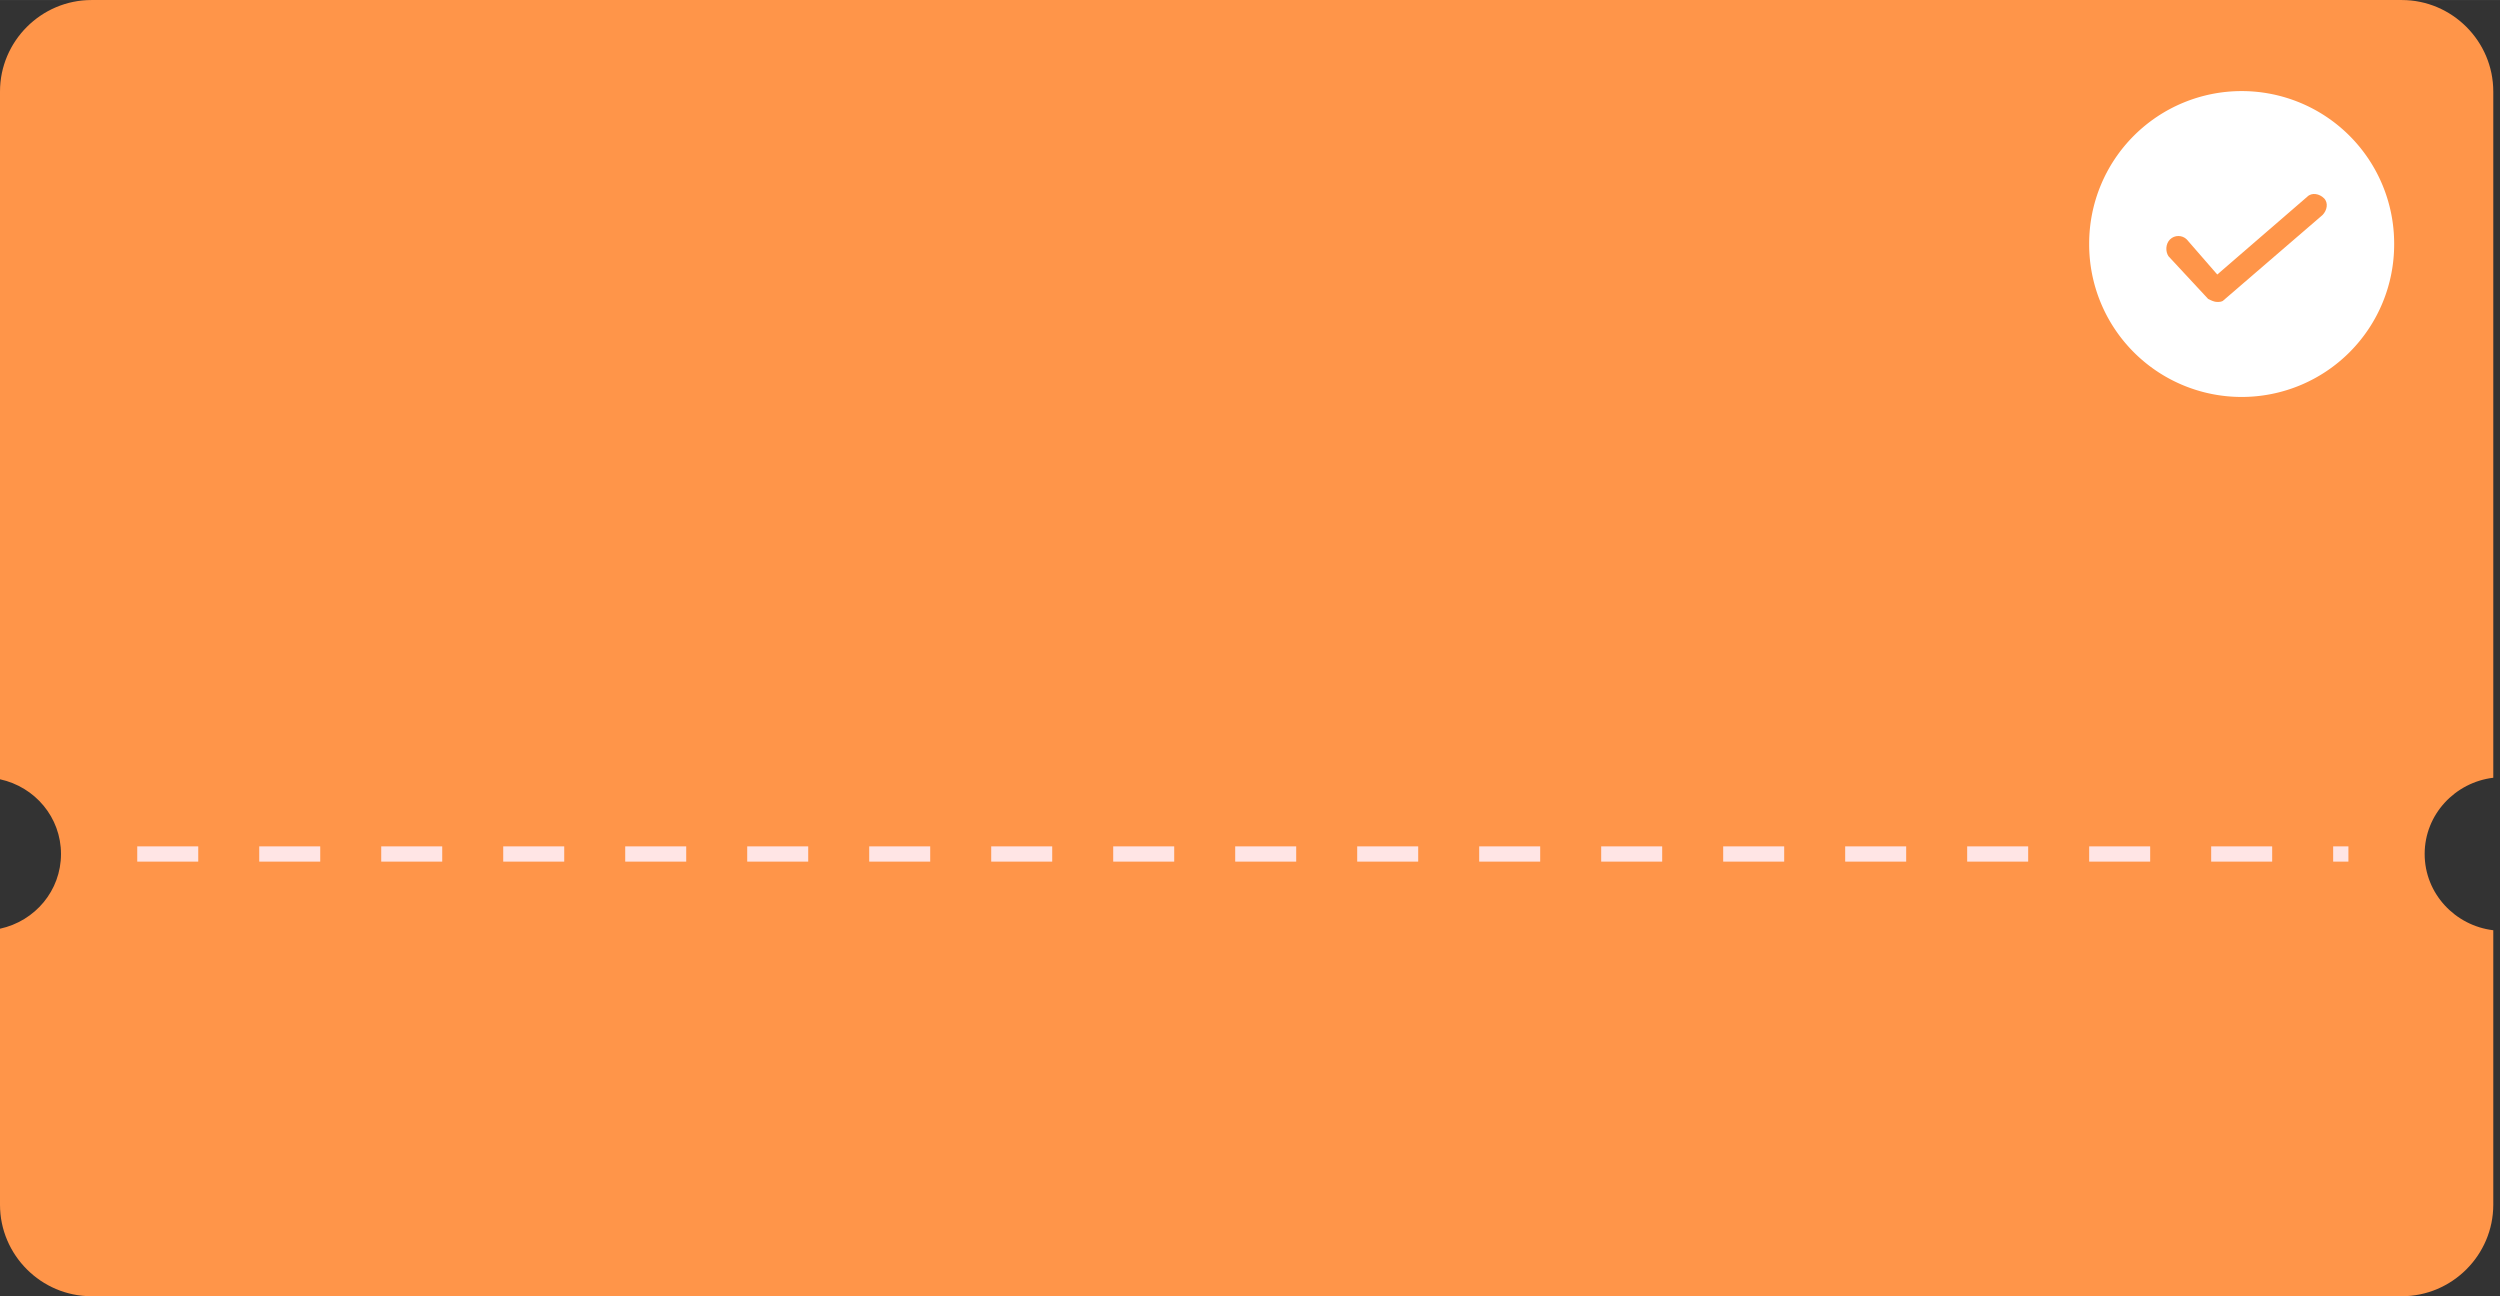 <?xml version="1.0" standalone="no"?><!DOCTYPE svg PUBLIC "-//W3C//DTD SVG 1.1//EN" "http://www.w3.org/Graphics/SVG/1.1/DTD/svg11.dtd"><svg class="icon" width="200px" height="103.70px" viewBox="0 0 1975 1024" version="1.1" xmlns="http://www.w3.org/2000/svg"><rect x="0" y="0" width="1975" height="1024" fill="#333333" stroke="none"/><path d="M1969.694 734.871v216.847c0 39.755-32.527 72.282-72.282 72.282H72.282c-39.755 0-72.282-32.527-72.282-72.282V733.666c27.708-6.024 48.188-30.118 48.188-59.031s-20.48-53.007-48.188-59.031V72.282c0-39.755 32.527-72.282 72.282-72.282h1825.129c39.755 0 72.282 32.527 72.282 72.282v542.118c-30.118 3.614-54.212 28.913-54.212 60.235s24.094 56.621 54.212 60.235z" fill="#FF9549" /><path d="M1770.918 192.753m-120.471 0a120.471 120.471 0 1 0 240.941 0 120.471 120.471 0 1 0-240.941 0Z" fill="#FFFFFF" /><path d="M1751.642 238.532c-2.409 0-4.819-1.205-7.228-2.409l-31.322-33.732c-2.409-3.614-2.409-9.638 1.205-13.252 3.614-3.614 9.638-3.614 13.252 0l24.094 27.708 71.078-61.44c3.614-3.614 9.638-2.409 13.252 1.205 3.614 3.614 2.409 9.638-1.205 13.252l-78.306 67.464c-1.205 1.205-3.614 1.205-4.819 1.205z" fill="#FF9549" /><path d="M1855.247 680.659h-12.047v-12.047h12.047v12.047z m-60.235 0h-48.188v-12.047h48.188v12.047z m-96.376 0h-48.188v-12.047h48.188v12.047z m-96.376 0h-48.188v-12.047h48.188v12.047z m-96.376 0h-48.188v-12.047h48.188v12.047z m-96.376 0h-48.188v-12.047h48.188v12.047z m-96.376 0h-48.188v-12.047h48.188v12.047z m-96.376 0h-48.188v-12.047h48.188v12.047z m-96.376 0h-48.188v-12.047h48.188v12.047z m-96.376 0h-48.188v-12.047h48.188v12.047z m-96.376 0h-48.188v-12.047h48.188v12.047z m-96.376 0h-48.188v-12.047h48.188v12.047z m-96.376 0h-48.188v-12.047h48.188v12.047z m-96.376 0h-48.188v-12.047h48.188v12.047z m-96.376 0h-48.188v-12.047h48.188v12.047z m-96.376 0h-48.188v-12.047h48.188v12.047z m-96.376 0h-48.188v-12.047h48.188v12.047z m-96.376 0h-48.188v-12.047h48.188v12.047z m-96.376 0H108.424v-12.047h48.188v12.047z" fill="#FFE5E5" /></svg>